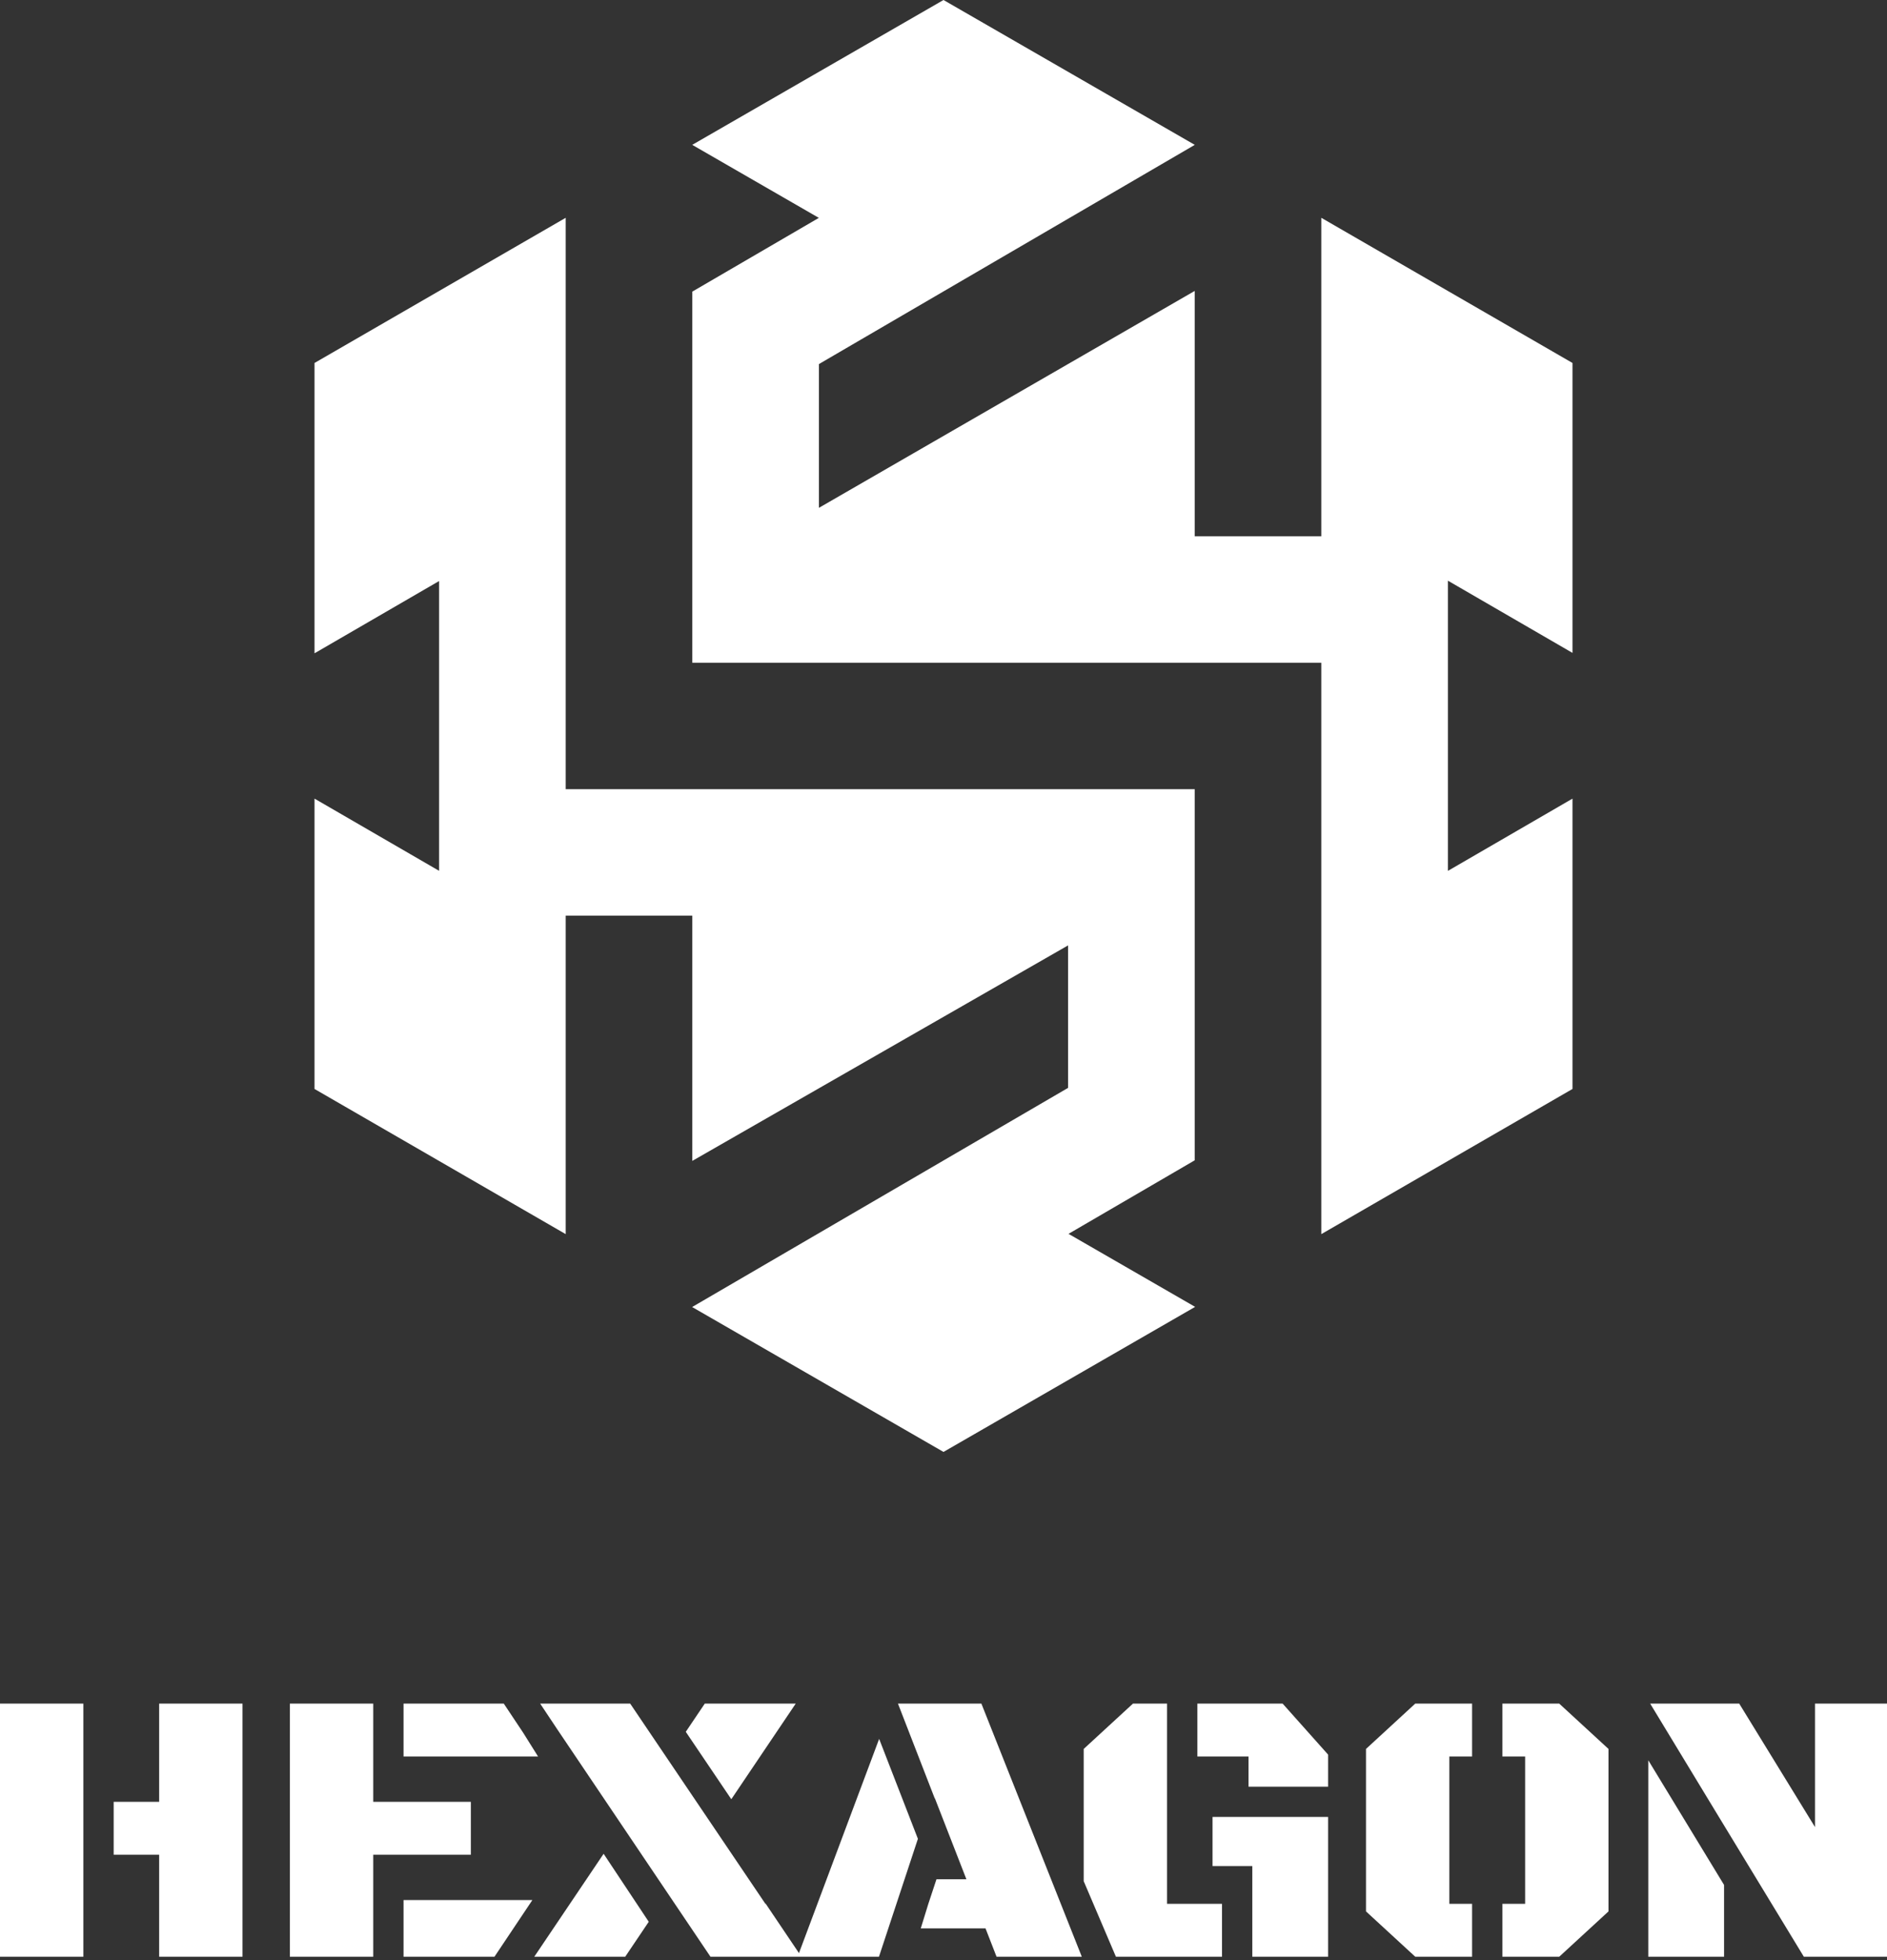 <svg width="390" height="405" viewBox="0 0 390 405" fill="none" xmlns="http://www.w3.org/2000/svg">
<rect x="0" y="0" width="390" height="405" fill="#333333" stroke="none"/>
<path d="M246.933 29.931L195 0L143.07 29.93L169.236 45.017L143.085 60.253V136.938H273.085L273.085 254.996L325 225V165.012L299.253 179.94V119.983L325 134.903V75L273.085 45.004L273.085 110.815H246.916L246.916 60.115L169.253 104.929V75.225L246.933 29.931Z" fill="white"/>
<path d="M247.006 270.026L220.84 254.939L246.916 239.747V163.062H116.916L116.916 45.004L65 75V134.987L90.747 120.056L90.747 179.929L65 165.01V225L116.916 254.996L116.916 189.185H143.085L143.085 239.865L220.747 195.338V224.776L143.049 270.058L195 300L247.006 270.026Z" fill="white"/>
<path d="M130.244 352L158.193 393.371L158.246 393.336L165.129 403.552L181.699 359.29L189.71 379.938L181.662 404.299H146.837L115.161 357.29L111.64 352H130.244Z" fill="white"/>
<path d="M151.113 371.711L141.735 357.829L145.663 352H164.458L151.145 371.757L151.113 371.711Z" fill="white"/>
<path d="M104.121 352H83.404V362.928H111.205L108.111 357.993L104.121 352Z" fill="white"/>
<path d="M77.139 352H59.91V404.299H77.139V383.223H97.313V372.295H77.139V352Z" fill="white"/>
<path d="M83.404 392.59V404.299H102.199L110.03 392.59H83.404Z" fill="white"/>
<path d="M193.545 388.297H199.734L193.212 371.546L193.193 371.6L185.588 352H202.831L223.584 404.299H205.964L203.685 398.444H190.301L191.851 393.424L193.545 388.297Z" fill="white"/>
<path d="M23.494 372.295H32.892V352H50.12V404.299H32.892V383.223H23.494V372.295Z" fill="white"/>
<path d="M17.229 404.299H0V352H17.229V404.299Z" fill="white"/>
<path d="M252.56 404.299V393.371H241.205V352H234.157L223.976 361.367V388.687L230.633 404.299H252.56Z" fill="white"/>
<path d="M247.47 352V362.928H258.042V369.173H274.488V362.538L265.09 352H247.47Z" fill="white"/>
<path d="M310.512 404.299H322.259L332.44 394.932V361.367L322.259 352H310.512V362.928H315.211V393.371H310.512V404.299Z" fill="white"/>
<path d="M304.247 352H292.5L282.319 361.367V394.932L292.5 404.299H304.247V393.371H299.548V362.928H304.247V352Z" fill="white"/>
<path d="M372.813 404.299L354.747 374.578L341.054 352H359.458L375.12 377.512V352H390V404.299H372.813Z" fill="white"/>
<path d="M340.663 363.709L356.325 389.468V404.299H340.663V363.709Z" fill="white"/>
<path d="M110.422 404.299H129.217L134.082 397.078L124.755 383.028L110.422 404.299Z" fill="white"/>
<path d="M250.602 385.565V375.417H274.488V404.299H258.825V385.565H250.602Z" fill="white"/>
</svg>
